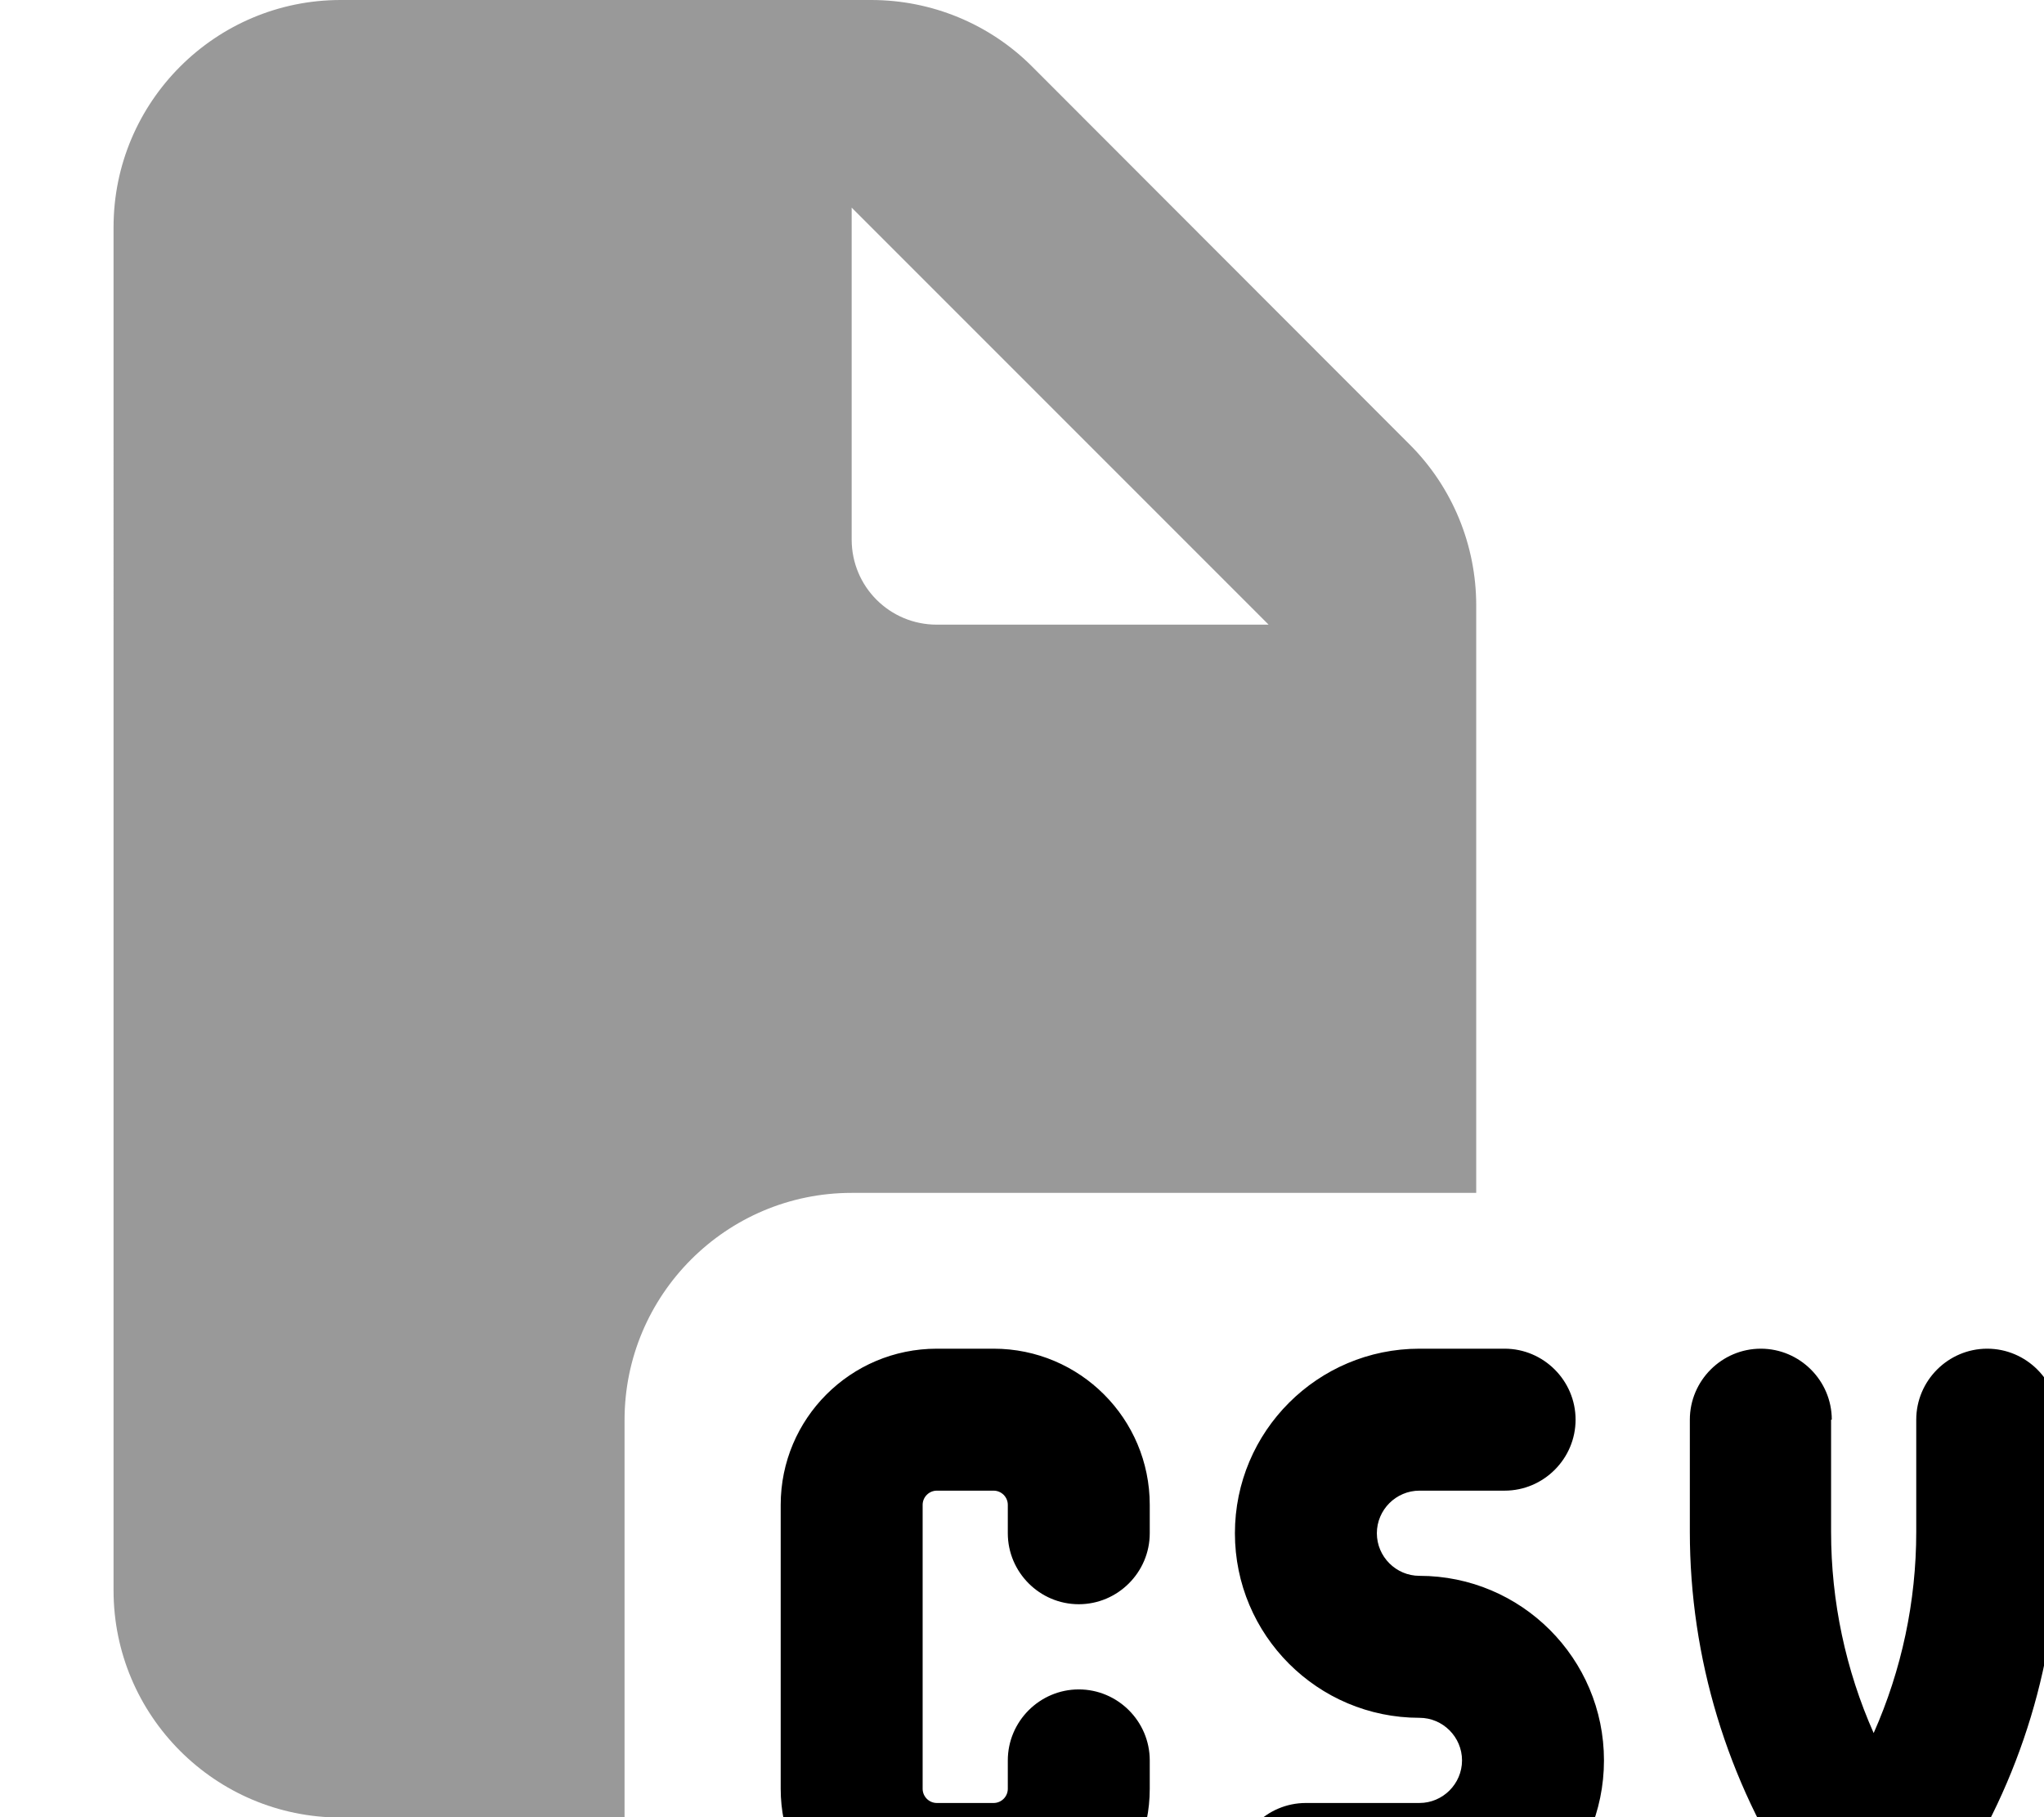 <svg xmlns="http://www.w3.org/2000/svg" viewBox="0 0 576 512"><!--! Font Awesome Pro 7.1.0 by @fontawesome - https://fontawesome.com License - https://fontawesome.com/license (Commercial License) Copyright 2025 Fonticons, Inc. --><path opacity=".4" fill="currentColor" d="M32 64C32 28.7 60.7 0 96 0L245.5 0c17 0 33.3 6.7 45.3 18.7L397.3 125.3c12 12 18.7 28.3 18.7 45.3l0 165.5-176 0c-35.3 0-64 28.7-64 64l0 112-80 0c-35.3 0-64-28.7-64-64L32 64zm208-5.5l0 93.5c0 13.3 10.7 24 24 24L357.5 176 240 58.5z"/><path fill="currentColor" d="M220 424c0-24.3 19.7-44 44-44l16 0c24.3 0 44 19.7 44 44l0 8c0 11-9 20-20 20s-20-9-20-20l0-8c0-2.2-1.8-4-4-4l-16 0c-2.2 0-4 1.8-4 4l0 80c0 2.2 1.8 4 4 4l16 0c2.2 0 4-1.8 4-4l0-8c0-11 9-20 20-20s20 9 20 20l0 8c0 24.3-19.7 44-44 44l-16 0c-24.3 0-44-19.7-44-44l0-80zm128 8c0-28.7 23.3-52 52-52l24 0c11 0 20 9 20 20s-9 20-20 20l-24 0c-6.6 0-12 5.4-12 12s5.4 12 12 12c28.7 0 52 23.3 52 52s-23.3 52-52 52l-32 0c-11 0-20-9-20-20s9-20 20-20l32 0c6.6 0 12-5.4 12-12s-5.4-12-12-12c-28.7 0-52-23.3-52-52zm168-32l0 31.6c0 19.6 4.1 38.9 12 56.7 7.9-17.8 12-37.1 12-56.7l0-31.6c0-11 9-20 20-20s20 9 20 20l0 31.6c0 35.5-10.5 70.3-30.2 99.8l-5.1 7.7c-3.7 5.6-10 8.9-16.6 8.9s-12.9-3.3-16.6-8.9l-5.1-7.7c-19.7-29.6-30.2-64.3-30.2-99.8l0-31.6c0-11 9-20 20-20s20 9 20 20z"/></svg>